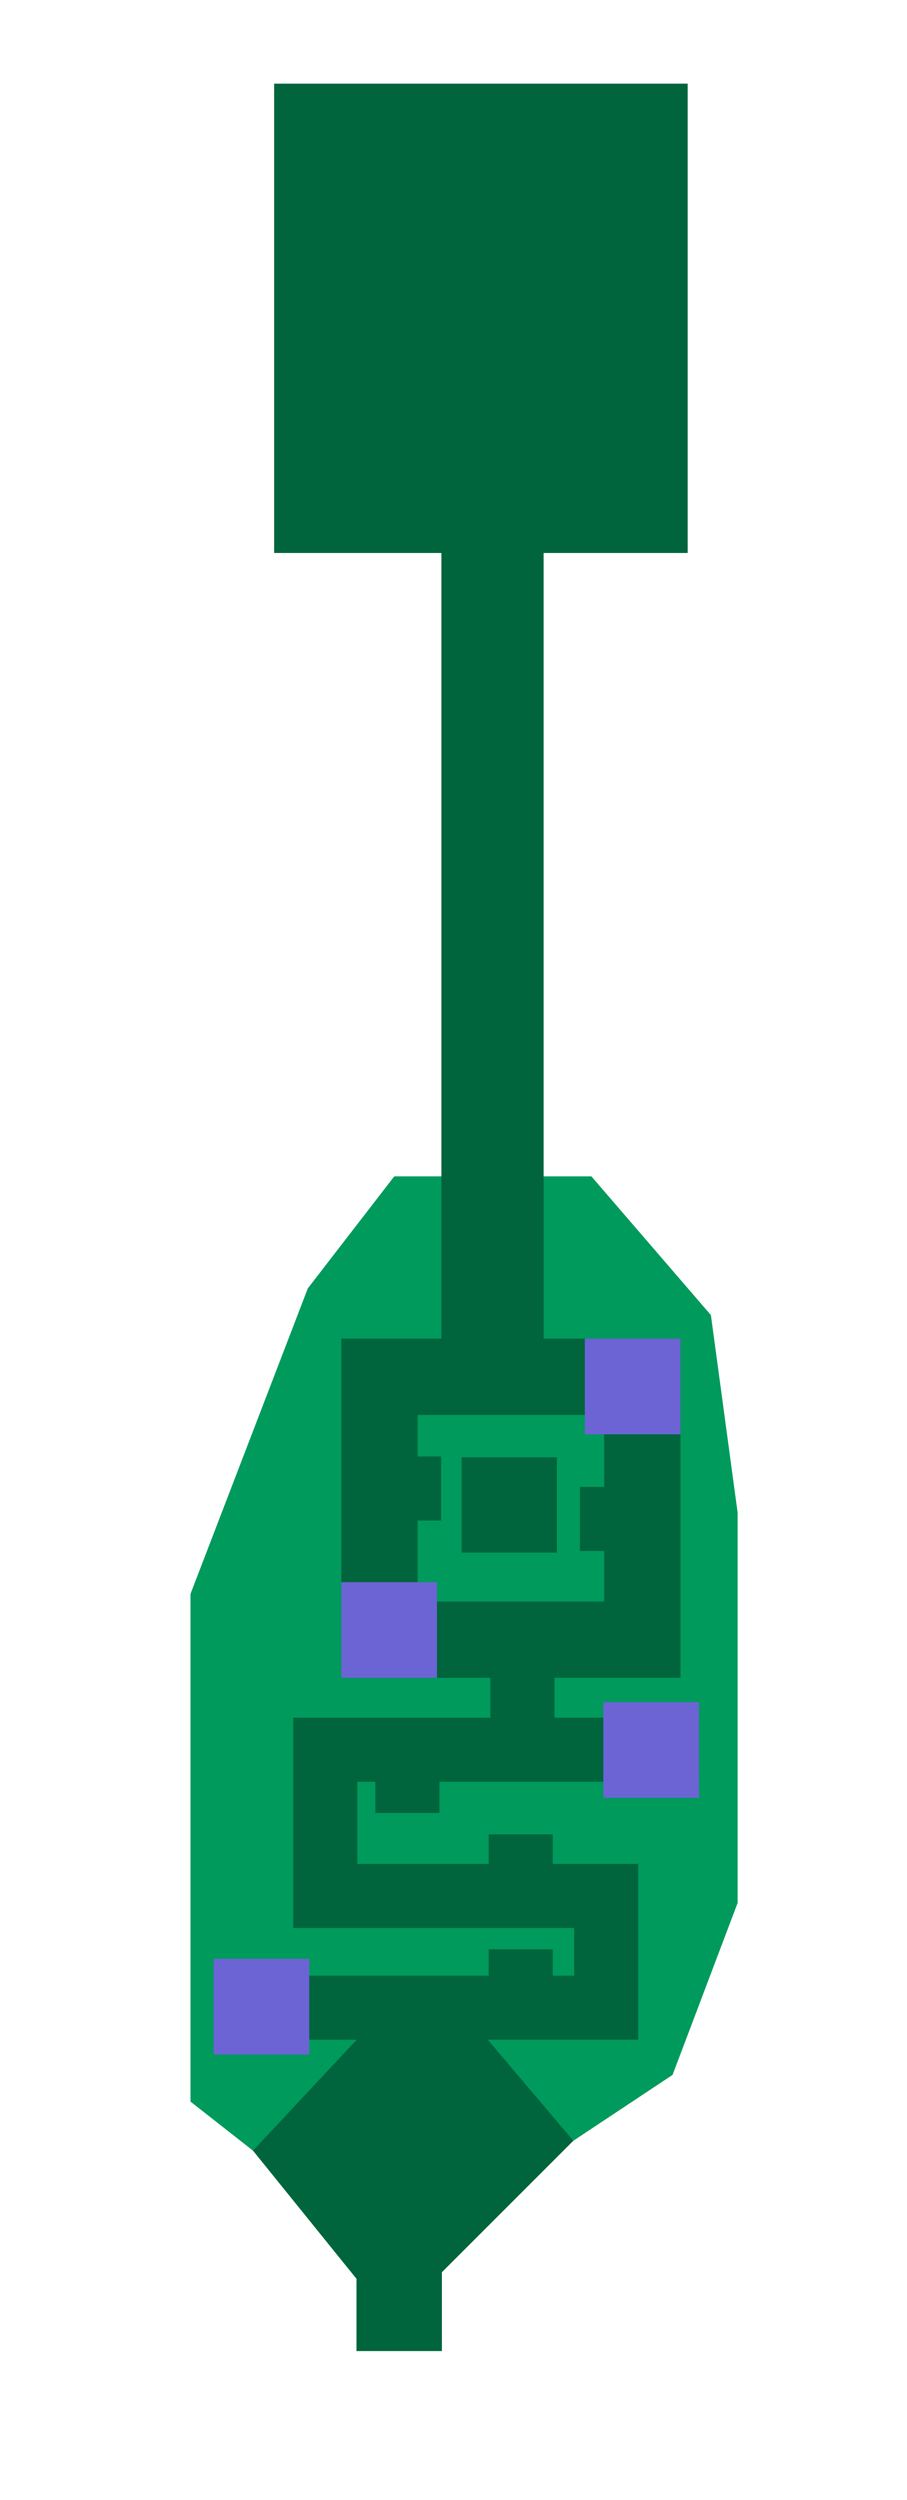 <?xml version="1.0" encoding="UTF-8" standalone="no"?>
<svg
   xmlns:dc="http://purl.org/dc/elements/1.1/"
   xmlns:cc="http://creativecommons.org/ns#"
   xmlns:rdf="http://www.w3.org/1999/02/22-rdf-syntax-ns#"
   xmlns:svg="http://www.w3.org/2000/svg"
   xmlns="http://www.w3.org/2000/svg"
   xmlns:sodipodi="http://sodipodi.sourceforge.net/DTD/sodipodi-0.dtd"
   xmlns:inkscape="http://www.inkscape.org/namespaces/inkscape"
   inkscape:version="1.0 (4035a4fb49, 2020-05-01)"
   sodipodi:docname="map-sacred_forest_meadow.svg"
   viewBox="0 0 82 226"
   height="226"
   width="82"
   id="svg3639"
   version="1.1">
  <defs
     id="defs3643" />
  <sodipodi:namedview
     inkscape:current-layer="g3647"
     inkscape:window-maximized="1"
     inkscape:window-y="-8"
     inkscape:window-x="892"
     inkscape:cy="74.234261"
     inkscape:cx="52.21481"
     inkscape:zoom="6.7331584"
     showgrid="false"
     id="namedview3641"
     inkscape:window-height="705"
     inkscape:window-width="1366"
     inkscape:pageshadow="2"
     inkscape:pageopacity="0"
     guidetolerance="10"
     gridtolerance="10"
     objecttolerance="10"
     borderopacity="1"
     bordercolor="#666666"
     pagecolor="#ffffff" />
  <g
     id="g3647"
     inkscape:label="Image"
     inkscape:groupmode="layer">
    <path
       id="path4326"
       d="m 35.644,106.339 h 17.822 l 10.805,12.542 2.415,17.853 v 35.286 l -5.881,15.543 -8.972,5.956 -28.963,0.891 -5.648,-4.432 V 144.085 l 10.607,-27.62 z"
       style="fill:#009a5c;fill-opacity:1;stroke:none;stroke-width:1px;stroke-linecap:butt;stroke-linejoin:miter;stroke-opacity:1" />
    <path
       d="M 24.785,7.561 V 49.988 H 39.906 v 71.021 h -9.047 v 3.449 27.211 h 13.473 v 3.605 H 26.512 v 5.793 13.219 h 5.791 19.605 v 4.307 h -1.932 v -2.377 h -5.793 v 2.377 H 21.312 v 5.793 h 10.932 l -9.373,10.023 9.357,11.586 v 6.533 h 7.723 v -7.127 l 11.883,-11.883 -7.738,-9.133 h 13.605 v -5.793 -10.1 h -7.725 v -2.674 h -5.793 v 2.674 h -11.881 v -7.426 H 33.938 v 2.822 h 5.791 v -2.822 h 23.467 v -5.793 H 50.125 v -3.605 H 61.52 V 121.01 H 49.148 V 49.988 H 62.172 V 7.561 Z M 37.756,127.906 h 16.867 v 6.504 h -2.195 v 5.791 h 2.195 v 4.572 H 37.756 v -7.32 h 2.121 v -5.791 h -2.121 z m 3.979,3.83 v 8.613 h 8.613 v -8.613 z"
       style="display:inline;fill:#00653c;fill-opacity:1;stroke:none;stroke-width:6.897;stop-color:#000000"
       id="rect4212" />
    <rect
       y="121.01"
       x="52.873"
       height="8.647"
       width="8.647"
       id="rect4328"
       style="fill:#6c64d4;fill-opacity:1;stroke:none;stroke-width:6.897;stroke-opacity:1;stop-color:#000000" />
    <rect
       style="fill:#6c64d4;fill-opacity:1;stroke:none;stroke-width:6.897;stroke-opacity:1;stop-color:#000000"
       id="rect4328-7"
       width="8.647"
       height="8.647"
       x="30.859"
       y="143.023" />
    <rect
       style="fill:#6c64d4;fill-opacity:1;stroke:none;stroke-width:6.897;stroke-opacity:1;stop-color:#000000"
       id="rect4328-4"
       width="8.647"
       height="8.647"
       x="54.548"
       y="153.869" />
    <rect
       style="fill:#6c64d4;fill-opacity:1;stroke:none;stroke-width:6.897;stroke-opacity:1;stop-color:#000000"
       id="rect4328-5"
       width="8.647"
       height="8.647"
       x="19.312"
       y="177.076" />
  </g>
</svg>
